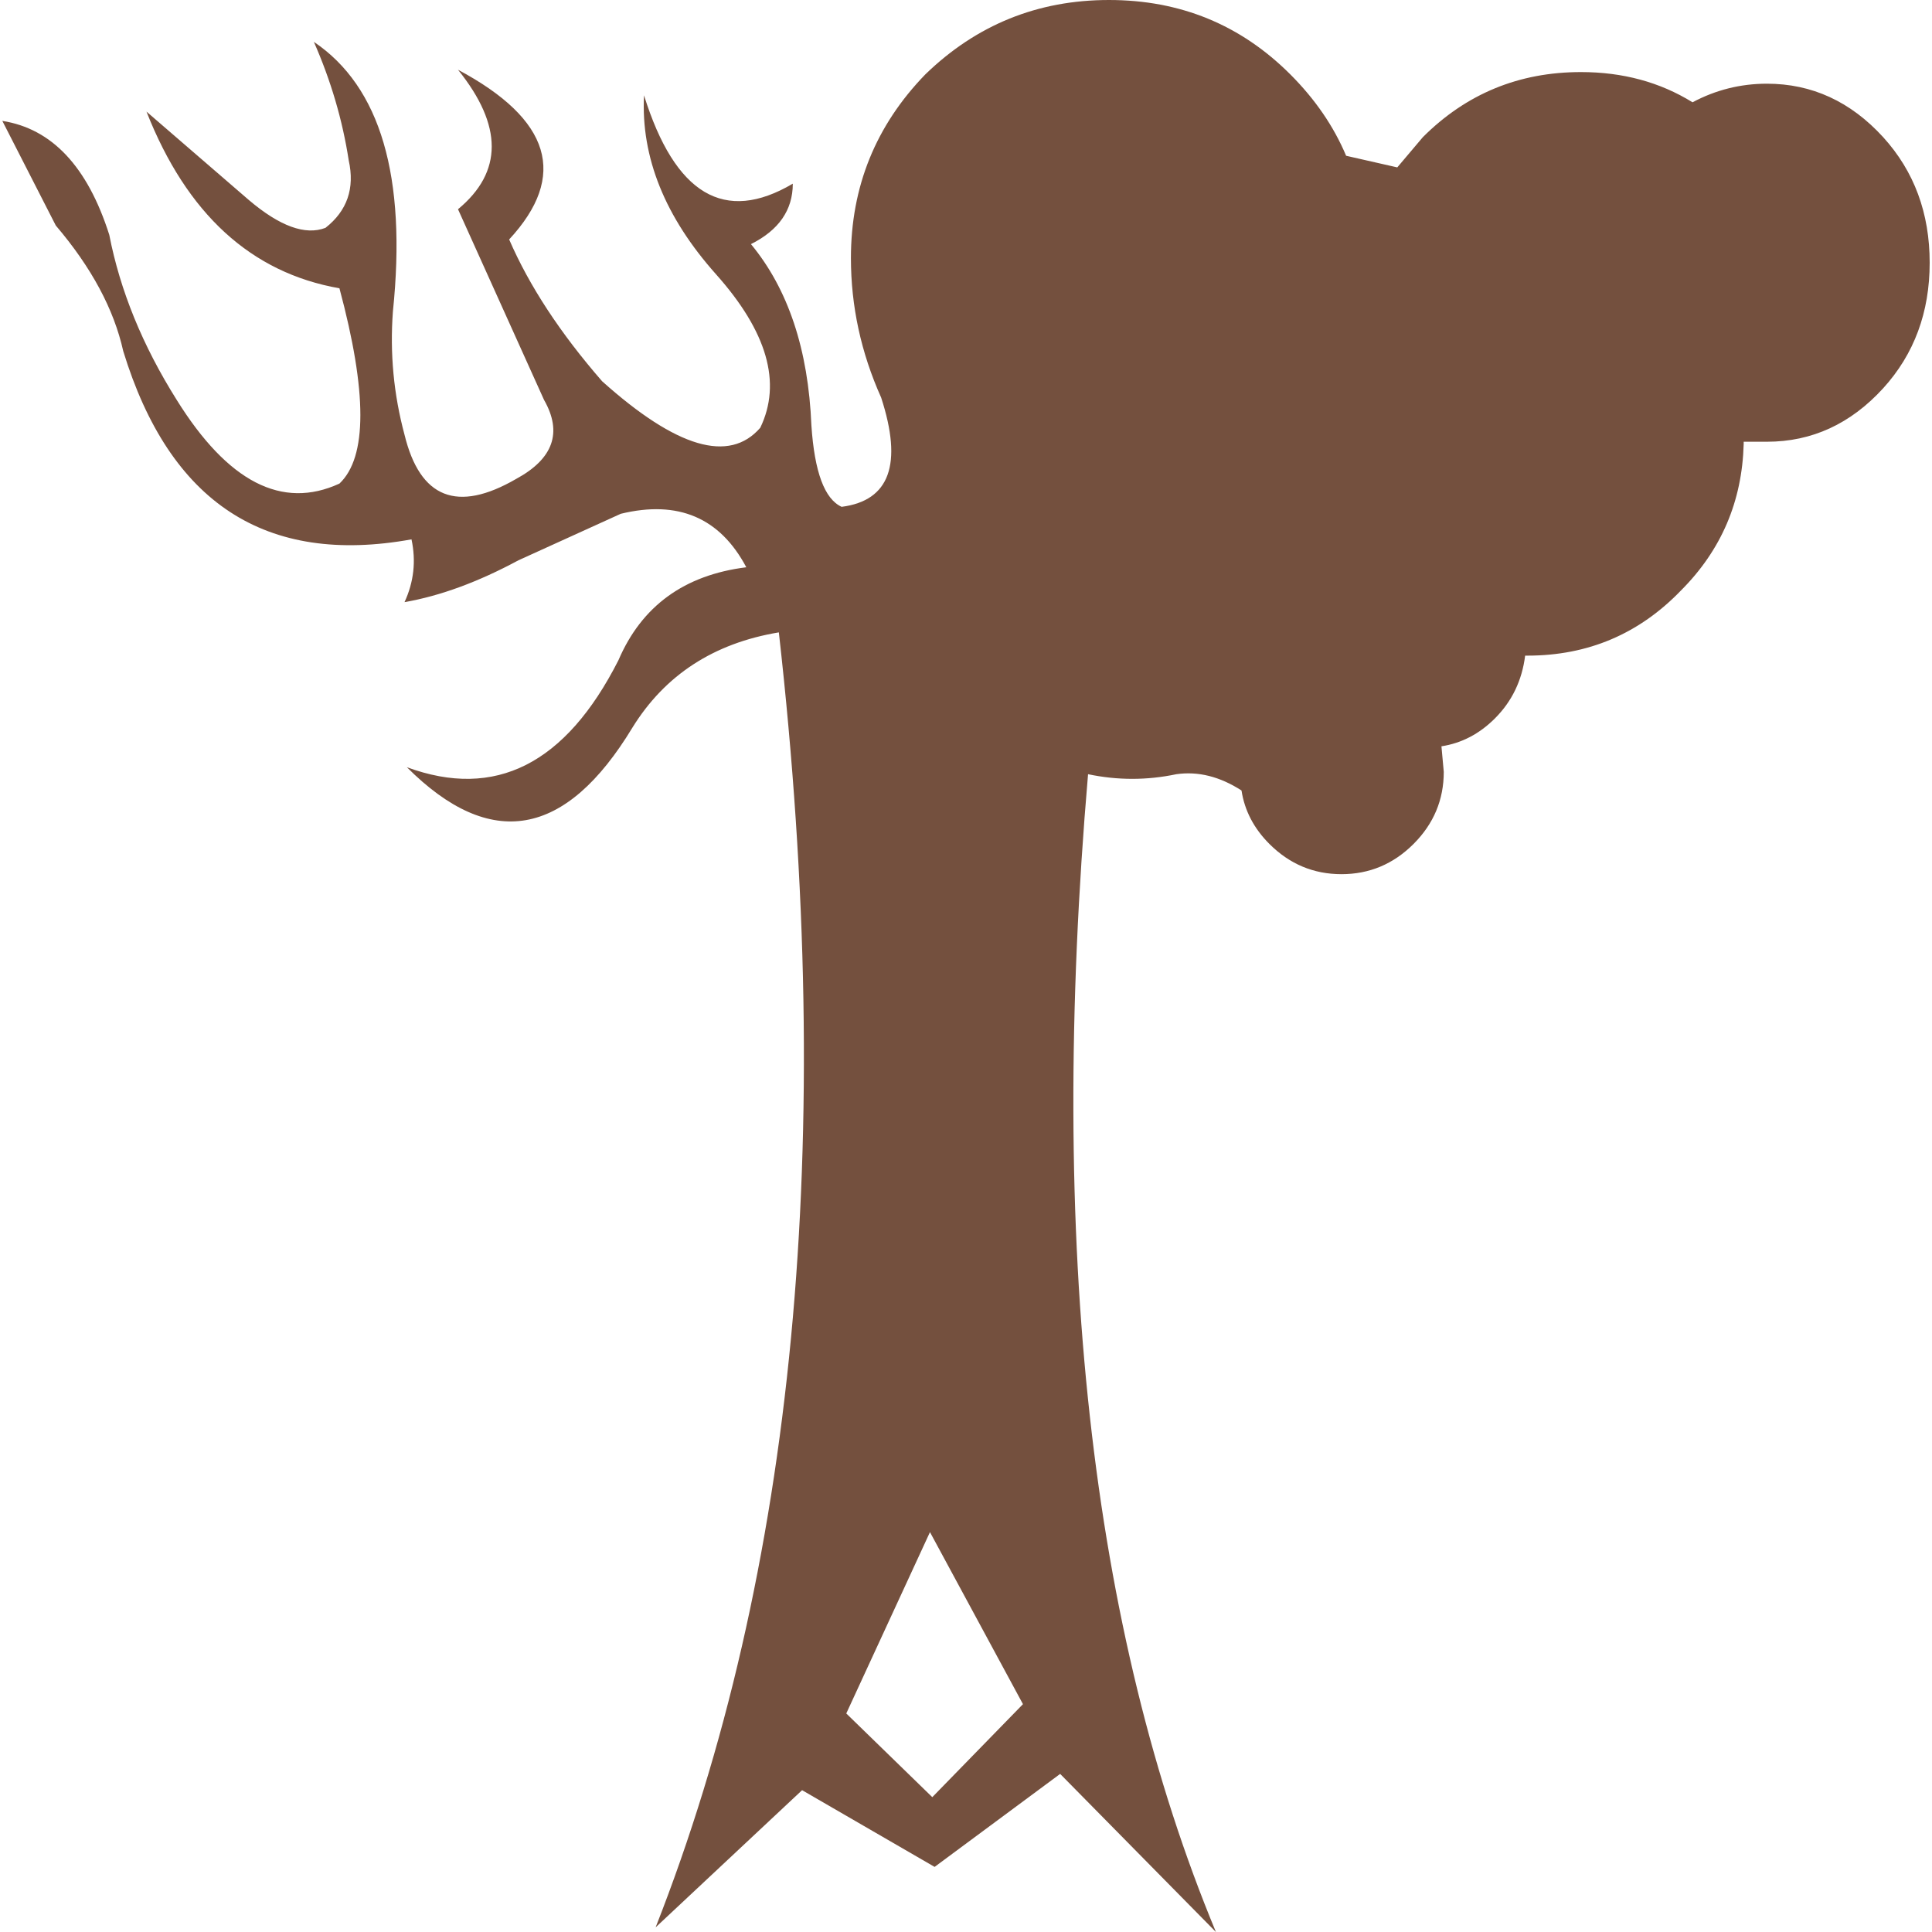 <?xml version="1.0" encoding="UTF-8" standalone="no"?>
<!-- Created with Inkscape (http://www.inkscape.org/) -->

<svg
   width="512"
   height="512"
   viewBox="0 0 512 512"
   version="1.1"
   id="svg1"
   inkscape:version="1.3.2 (091e20e, 2023-11-25, custom)"
   sodipodi:docname="alteration.svg"
   xmlns:inkscape="http://www.inkscape.org/namespaces/inkscape"
   xmlns:sodipodi="http://sodipodi.sourceforge.net/DTD/sodipodi-0.dtd"
   xmlns="http://www.w3.org/2000/svg"
   xmlns:svg="http://www.w3.org/2000/svg">
  <sodipodi:namedview
     id="namedview1"
     pagecolor="#ffffff"
     bordercolor="#000000"
     borderopacity="0.25"
     inkscape:showpageshadow="2"
     inkscape:pageopacity="0.0"
     inkscape:pagecheckerboard="0"
     inkscape:deskcolor="#d1d1d1"
     inkscape:document-units="px"
     inkscape:zoom="1.1131408"
     inkscape:cx="270.40606"
     inkscape:cy="213.36026"
     inkscape:window-width="1920"
     inkscape:window-height="1017"
     inkscape:window-x="1042"
     inkscape:window-y="276"
     inkscape:window-maximized="1"
     inkscape:current-layer="svg1" />
  <defs
     id="defs1" />
  <path
     d="m 468.255,22.181 q 17.868,0 30.806,14.171 12.323,13.555 12.323,33.271 0,19.716 -12.323,33.271 -12.939,14.171 -30.806,14.171 h -4.929 -1.232 v 0.616 q -0.616,22.797 -16.635,38.816 -16.635,17.252 -40.664,17.252 h -0.616 q -1.232,9.858 -8.01,16.635 -6.161,6.161 -14.171,7.394 l 0.616,6.777 q 0,11.09 -8.01,19.1 -8.01,8.01 -19.1,8.01 -11.09,0 -19.1,-8.01 -6.161,-6.161 -7.394,-14.171 -8.626,-5.545 -17.252,-4.313 -11.706,2.465 -23.413,0 Q 272.327,391.856 322.233,512 l -41.28,-41.897 -33.271,24.645 -35.119,-20.332 -38.816,36.351 q 55.451,-141.093 32.655,-343.182 -25.877,4.313 -38.816,25.261 -26.493,43.745 -59.764,10.474 35.119,12.939 56.067,-28.342 9.242,-21.564 33.887,-24.645 -10.474,-19.716 -33.271,-14.171 l -27.11,12.322 q -16.019,8.626 -30.19,11.09 3.697,-8.01 1.848,-16.635 Q 51.138,153.415 32.655,93.035 28.958,76.4 14.787,59.764 L 0.616,32.039 q 19.716,3.081 28.342,30.19 4.313,22.181 17.868,43.745 20.332,32.655 43.129,22.181 11.09,-10.474 0,-51.755 Q 54.835,70.238 38.816,29.574 L 65.925,52.987 q 12.323,10.474 20.332,7.394 8.626,-6.777 6.161,-17.868 -2.465,-16.019 -9.242,-31.422 26.493,17.868 20.948,71.471 -1.232,16.635 3.081,32.655 6.161,25.261 29.574,11.706 14.787,-8.01 7.394,-20.948 L 121.377,55.451 q 17.868,-14.787 0,-36.968 36.968,19.716 13.555,44.977 8.01,18.484 24.645,37.584 29.574,26.493 41.897,12.323 8.626,-17.868 -11.706,-40.664 -20.332,-22.797 -19.1,-47.442 12.322,39.432 39.432,23.413 0,10.474 -11.09,16.019 14.787,17.868 16.019,48.058 1.232,18.484 8.01,21.564 19.1,-2.465 10.474,-28.958 -8.01,-17.868 -8.01,-36.968 0,-28.342 19.716,-48.674 Q 265.55,-1e-6 293.892,-1e-6 q 28.342,0 48.058,19.716 9.858,9.858 14.787,21.564 l 13.555,3.081 6.777,-8.01 q 17.252,-17.252 41.897,-17.252 16.635,0 29.574,8.01 9.242,-4.929 19.716,-4.929 m -243.986,431.904 22.797,22.181 24.029,-24.645 -24.645,-45.593 -22.18,48.058"
     fill="#ffffff"
     fill-rule="evenodd"
     stroke="none"
     id="path727"
     style="fill:#74503e;fill-opacity:1;stroke-width:12.322" />
</svg>
